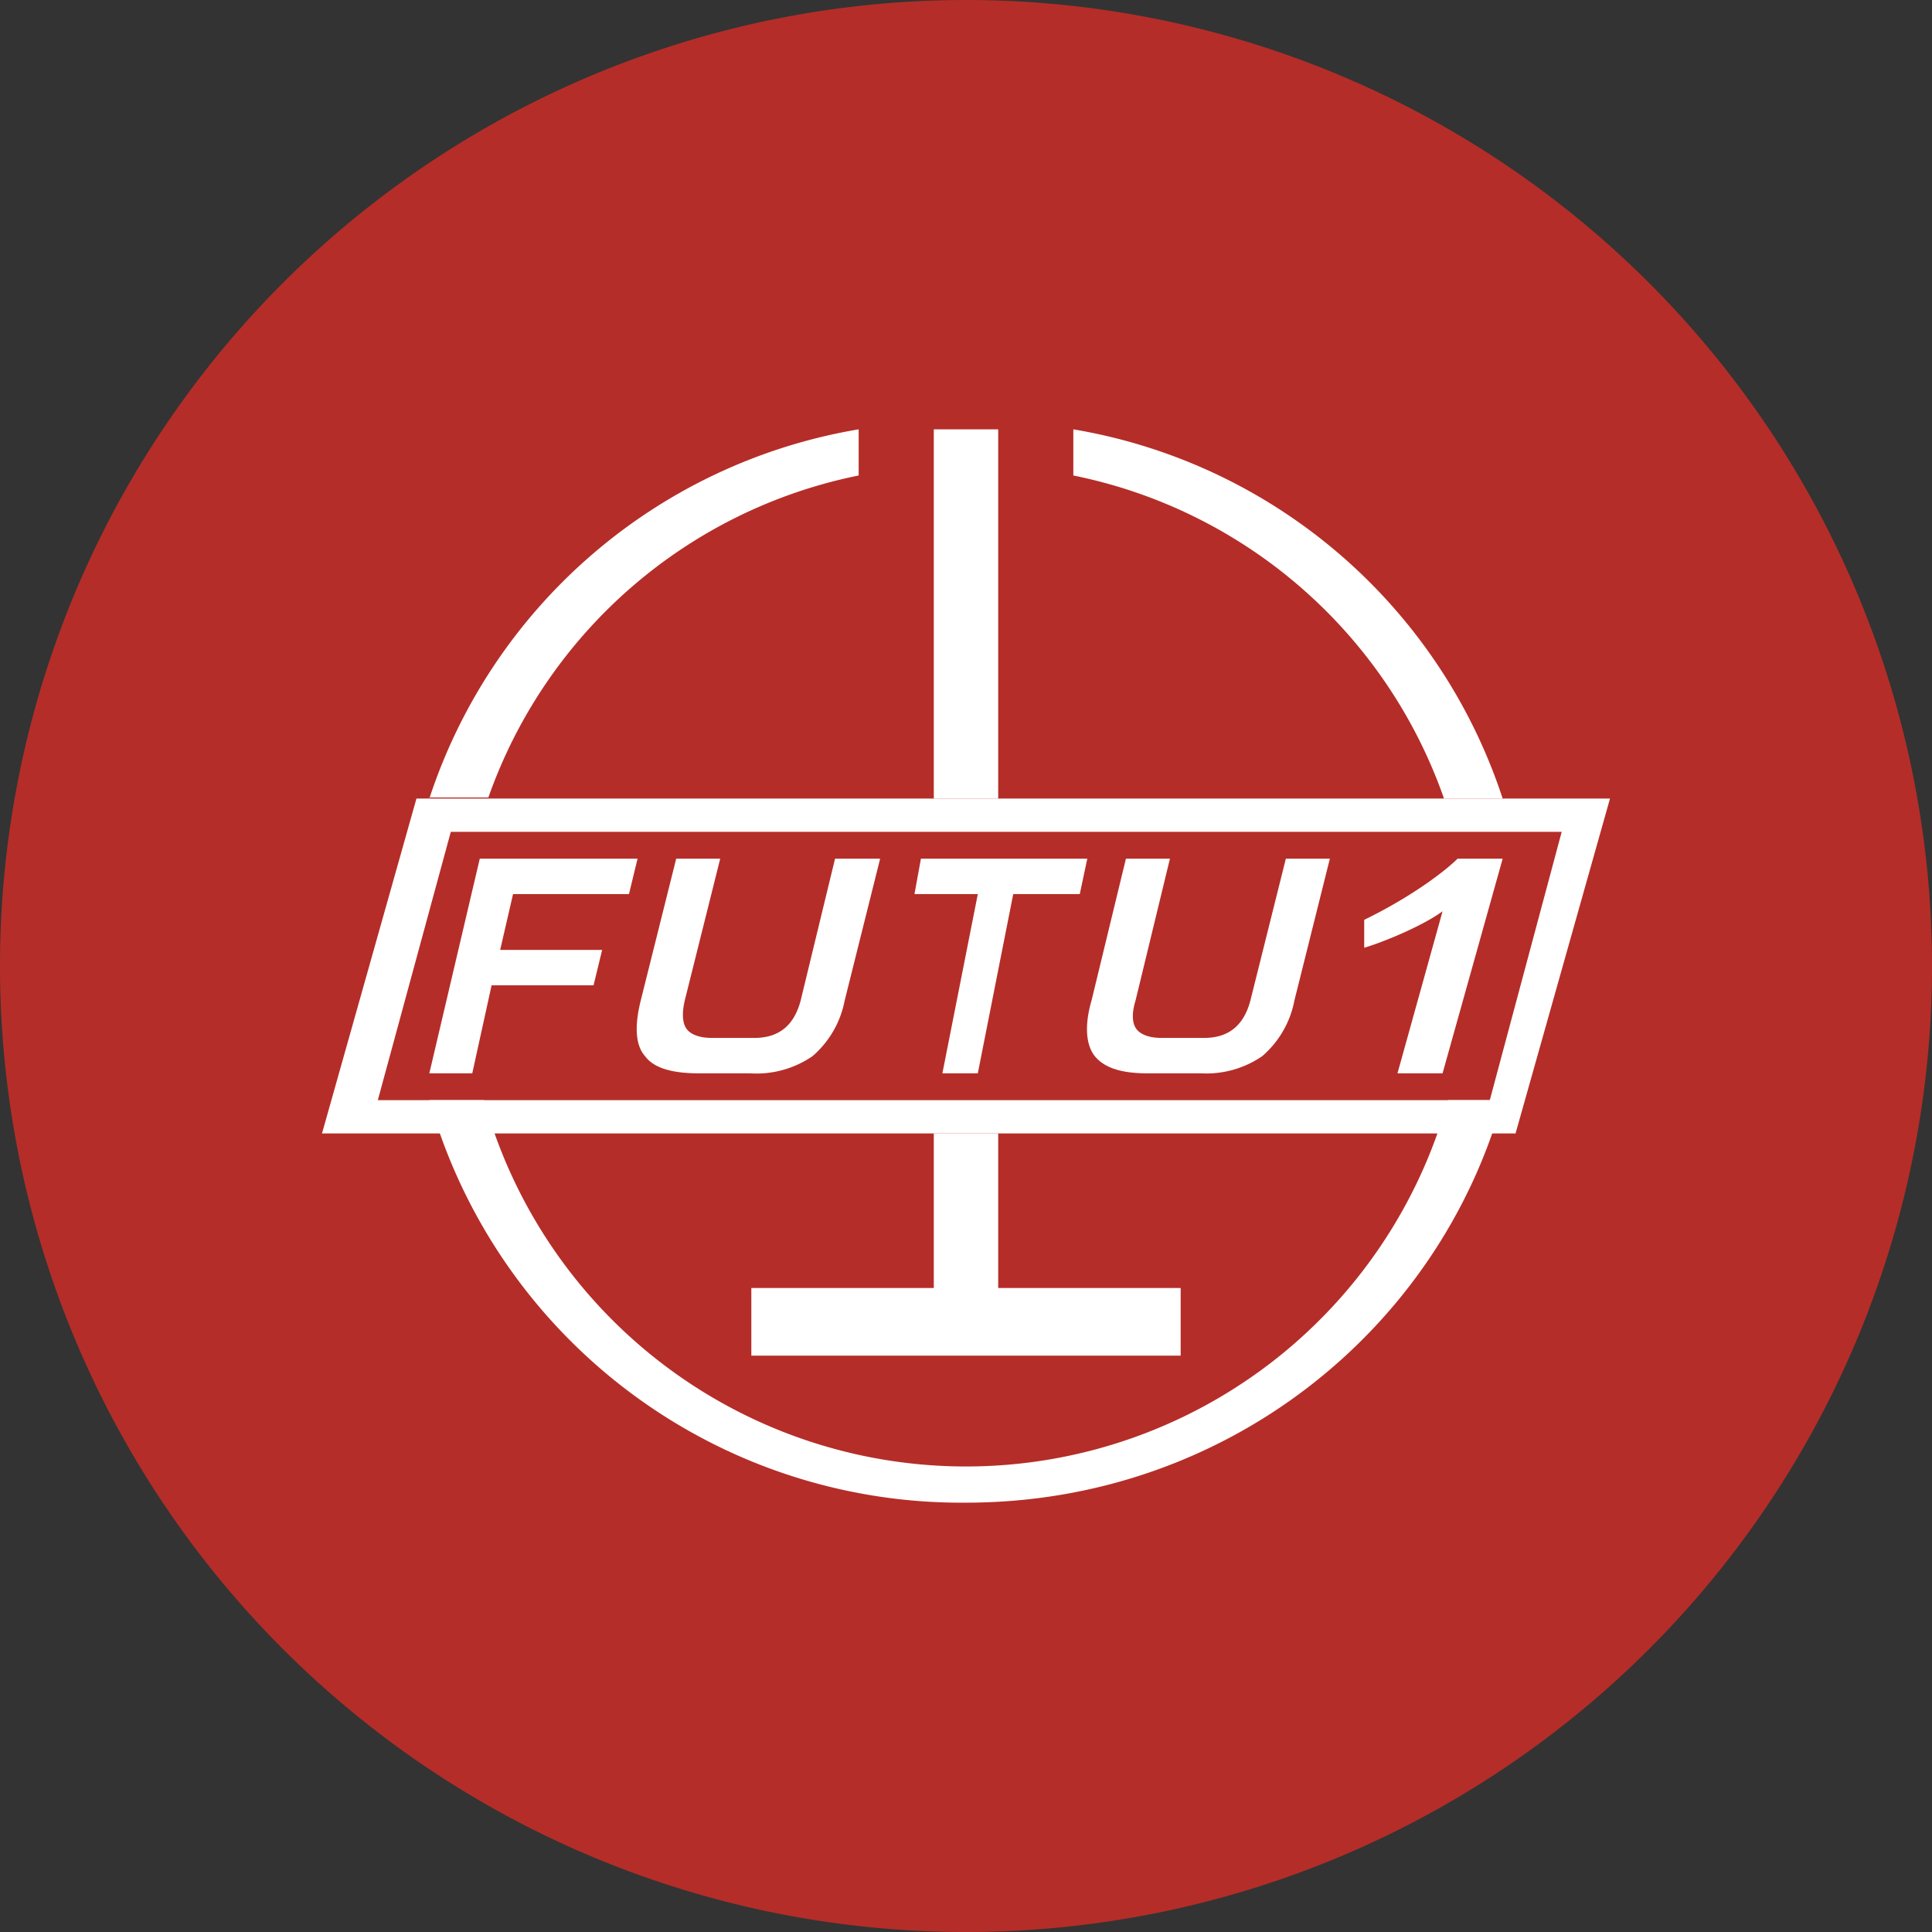 <ns0:svg xmlns:ns0="http://www.w3.org/2000/svg" width="18" height="18" viewBox="0 0 18 18"><ns0:rect x="0" y="0" width="18" height="18" fill="#333333" stroke="none"/><path xmlns="http://www.w3.org/2000/svg" fill="#B52D28" d="M9 18a9 9 0 0 1 0 -18a9 9 0 0 1 0 18Z" /><ns0:path d="M4 7.44A5.1 5.1 0 0 1 8 4v.43a4.63 4.63 0 0 0-3.45 3H4ZM4 10.25A5.15 5.15 0 0 0 9 14c2.41 0 4.4-1.6 5-3.75h-.51a4.66 4.66 0 0 1-8.98 0H4ZM13.45 7.44H14A5.1 5.1 0 0 0 10 4v.43a4.63 4.63 0 0 1 3.45 3Z" fill="#fff" /><ns0:path fill-rule="evenodd" d="m4.2 7.75-.68 2.5h10.36l.67-2.5H4.2Zm-.32-.31L3 10.56h11.12L15 7.44H3.88Z" fill="#fff" /><ns0:path fill="#fff" d="M8.7 4h.6v3.44h-.6zM8.7 10.56h.6v1.56h-.6z" /><ns0:path d="M11 12v.63H7V12h4ZM8.52 8.33 8.58 8h1.55l-.07.33h-.62L9.11 10h-.33l.33-1.67h-.6ZM12.39 8l-.33 1.32a.91.91 0 0 1-.3.52.92.92 0 0 1-.57.16h-.5c-.24 0-.4-.05-.49-.16-.08-.1-.1-.28-.03-.52L10.49 8h.41l-.32 1.32c-.04.13-.03.22.01.27.04.05.12.08.23.08h.4c.23 0 .37-.12.43-.35L11.98 8h.4ZM8.2 8l-.33 1.32a.91.91 0 0 1-.3.52.92.92 0 0 1-.58.16h-.48c-.25 0-.42-.05-.5-.16-.09-.1-.1-.28-.04-.52L6.3 8h.41l-.33 1.32c-.03.13-.02.22.02.27.04.05.12.08.23.08h.4c.23 0 .37-.12.43-.35L7.78 8h.41ZM4.4 10H4l.47-2h1.47l-.08.33H4.78l-.12.52h.95l-.08.33h-.95L4.4 10ZM13.58 8c-.1.1-.4.34-.87.57v.26c.17-.05.54-.2.73-.34L13.02 10h.42L14 8h-.42Z" fill="#fff" /></ns0:svg>